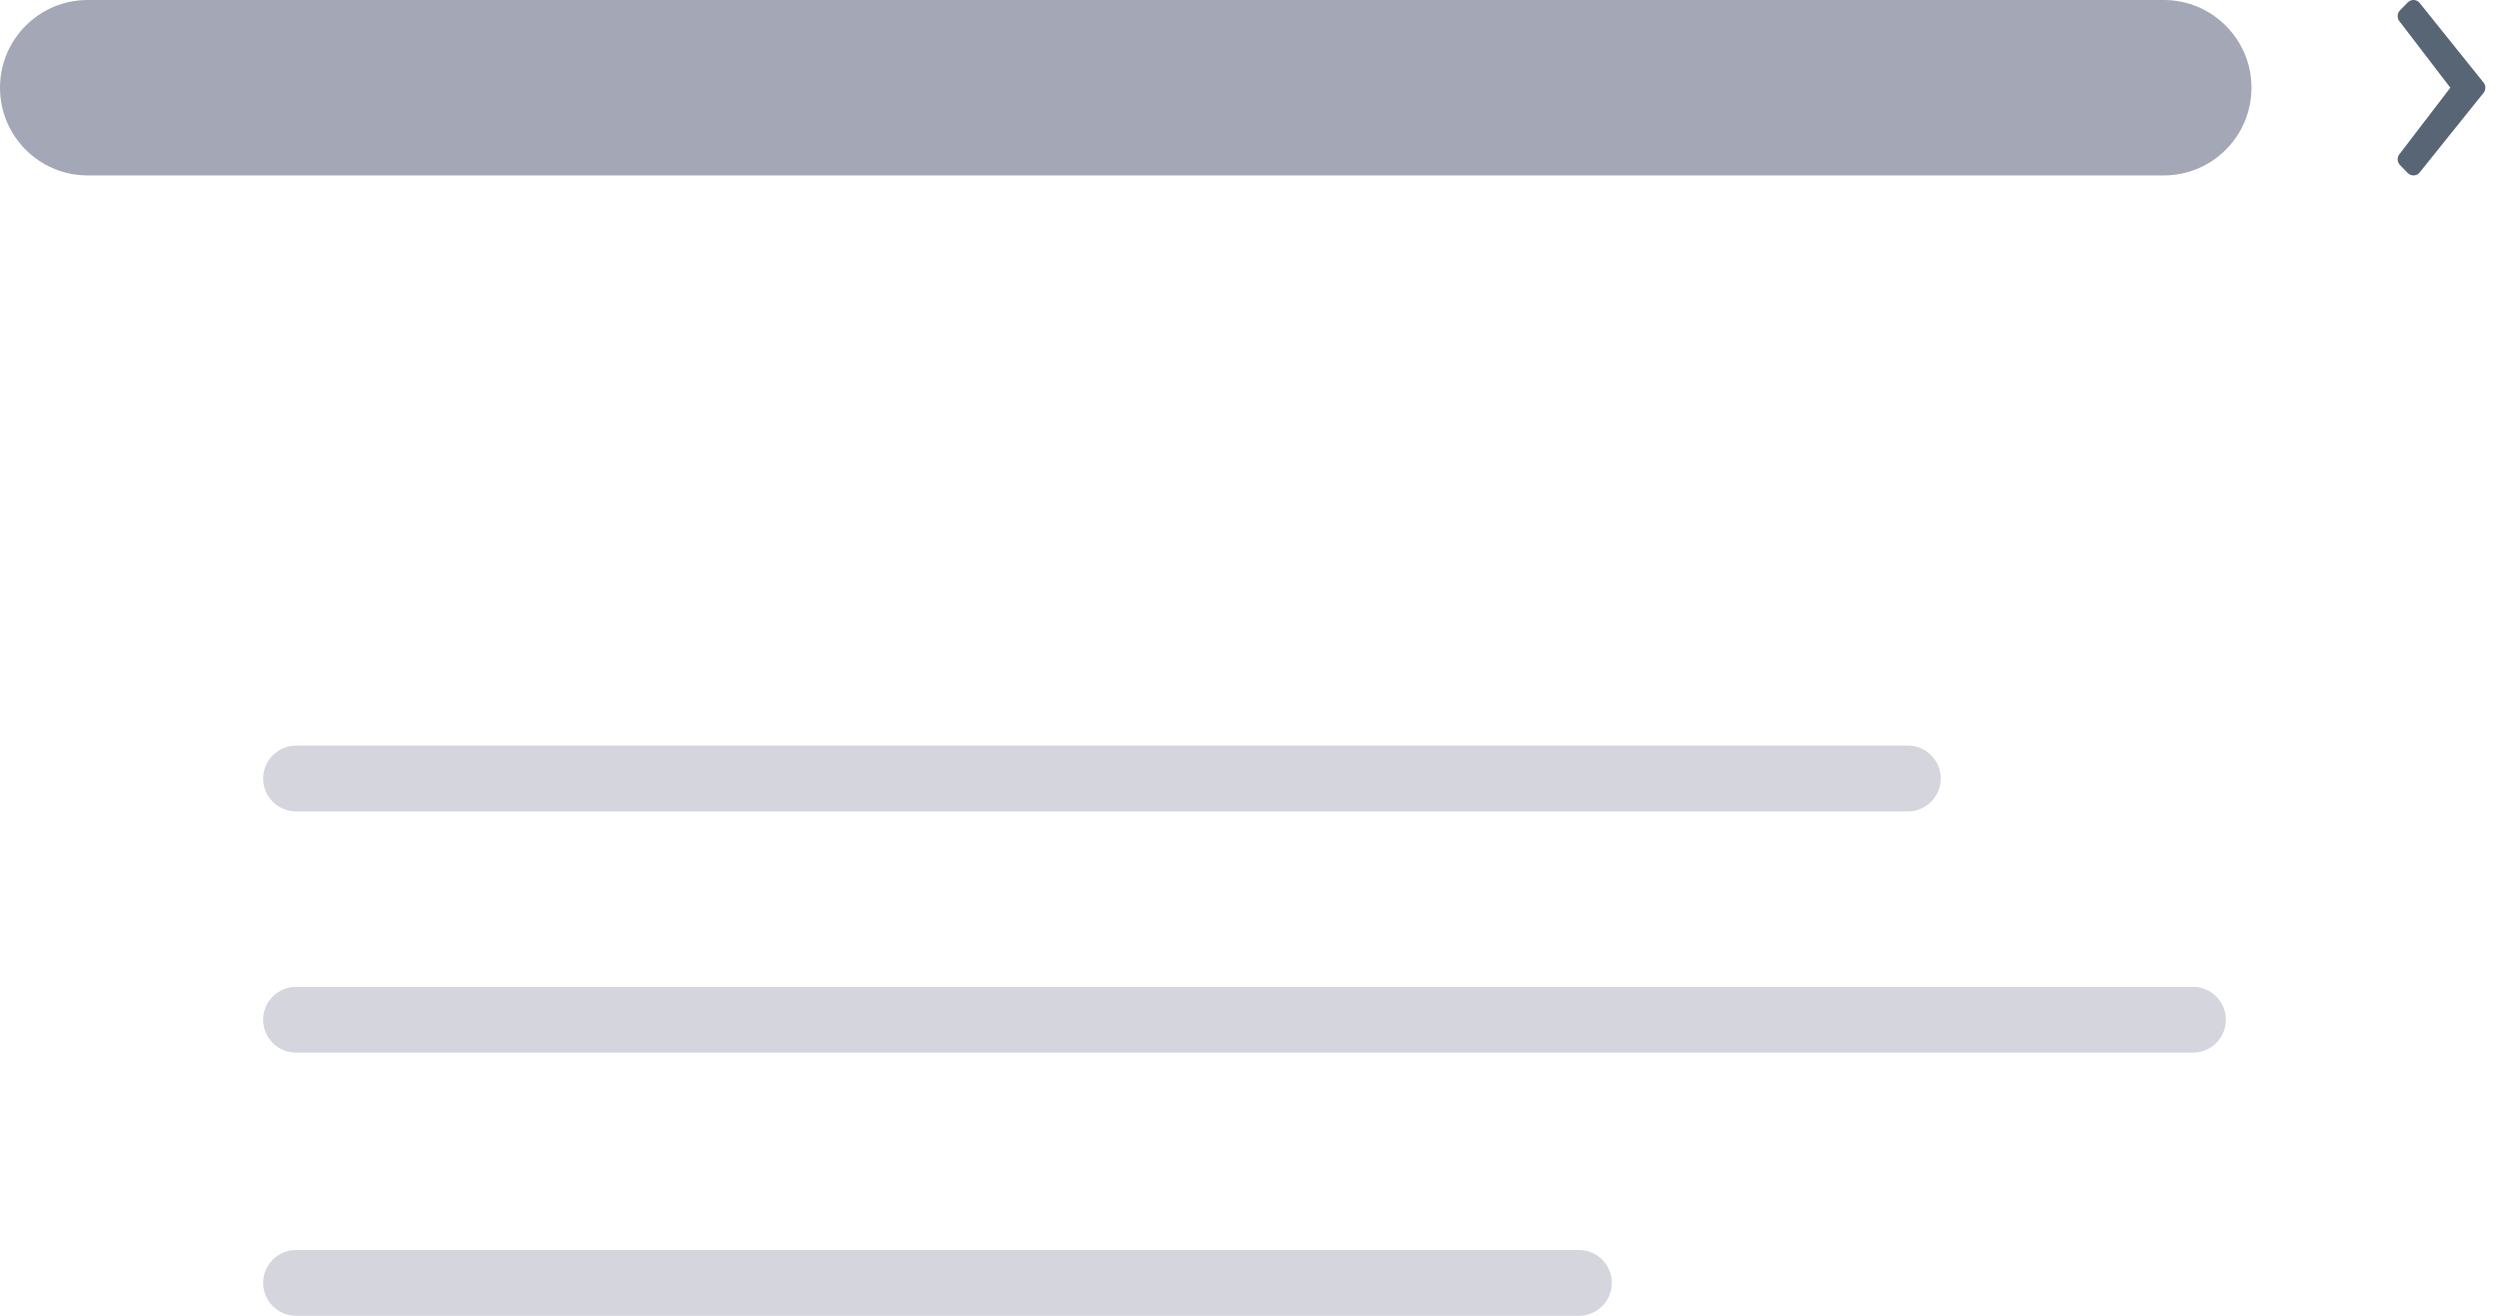 <?xml version="1.0" encoding="UTF-8"?>
<svg width="114px" height="60px" viewBox="0 0 114 60" version="1.1" xmlns="http://www.w3.org/2000/svg" xmlns:xlink="http://www.w3.org/1999/xlink">
    <!-- Generator: Sketch 52.5 (67469) - http://www.bohemiancoding.com/sketch -->
    <title>breadcrumb</title>
    <desc>Created with Sketch.</desc>
    <g id="re-design-layout" stroke="none" stroke-width="1" fill="none" fill-rule="evenodd">
        <g id="re-design-layout-componentes-V2" transform="translate(-1072, -307)" fill-rule="nonzero">
            <g id="Group-110" transform="translate(1029, 272)">
                <g id="breadcrumb" transform="translate(43, 35)">
                    <g transform="translate(0, 0)" id="Group-108">
                        <g>
                            <path d="M4,8 C1.791,8 -3.55271368e-14,6.209 -3.55271368e-14,4 C-3.55271368e-14,1.791 1.791,0 4,0 L98.667,0 C100.876,0 102.667,1.791 102.667,4 C102.667,6.209 100.876,8 98.667,8 L4,8 Z" id="Line-10-Copy" fill="#A4A7B5"></path>
                            <path d="M107.445,2.984 C107.296,2.839 107.296,2.603 107.445,2.459 L107.802,2.109 C107.951,1.964 108.191,1.964 108.338,2.109 L111.333,4.402 L114.328,2.109 C114.477,1.964 114.717,1.964 114.864,2.109 L115.222,2.459 C115.37,2.605 115.37,2.84 115.222,2.984 L111.601,5.891 C111.455,6.036 111.215,6.036 111.066,5.891 L107.445,2.984 Z" id="Shape" fill="#576574" transform="translate(111.333, 4) rotate(-90) translate(-111.333, -4) "></path>
                        </g>
                    </g>
                    <g id="Group-109" transform="translate(12, 34)" fill="#D4D5DD">
                        <path d="M1.5,3 C0.672,3 0,2.328 0,1.5 C0,0.672 0.672,0 1.5,0 L75,0 C75.828,0 76.5,0.672 76.5,1.5 C76.5,2.328 75.828,3 75,3 L1.5,3 Z" id="Line-10"></path>
                        <path d="M1.5,14 C0.672,14 -2.84217094e-14,13.328 -2.84217094e-14,12.5 C-2.84217094e-14,11.672 0.672,11 1.5,11 L88,11 C88.828,11 89.5,11.672 89.5,12.5 C89.5,13.328 88.828,14 88,14 L1.5,14 Z" id="Line-10"></path>
                        <path d="M1.5,26 C0.672,26 0,25.328 0,24.5 C0,23.672 0.672,23 1.5,23 L60,23 C60.828,23 61.5,23.672 61.5,24.5 C61.5,25.328 60.828,26 60,26 L1.5,26 Z" id="Line-10"></path>
                    </g>
                </g>
            </g>
        </g>
    </g>
</svg>
